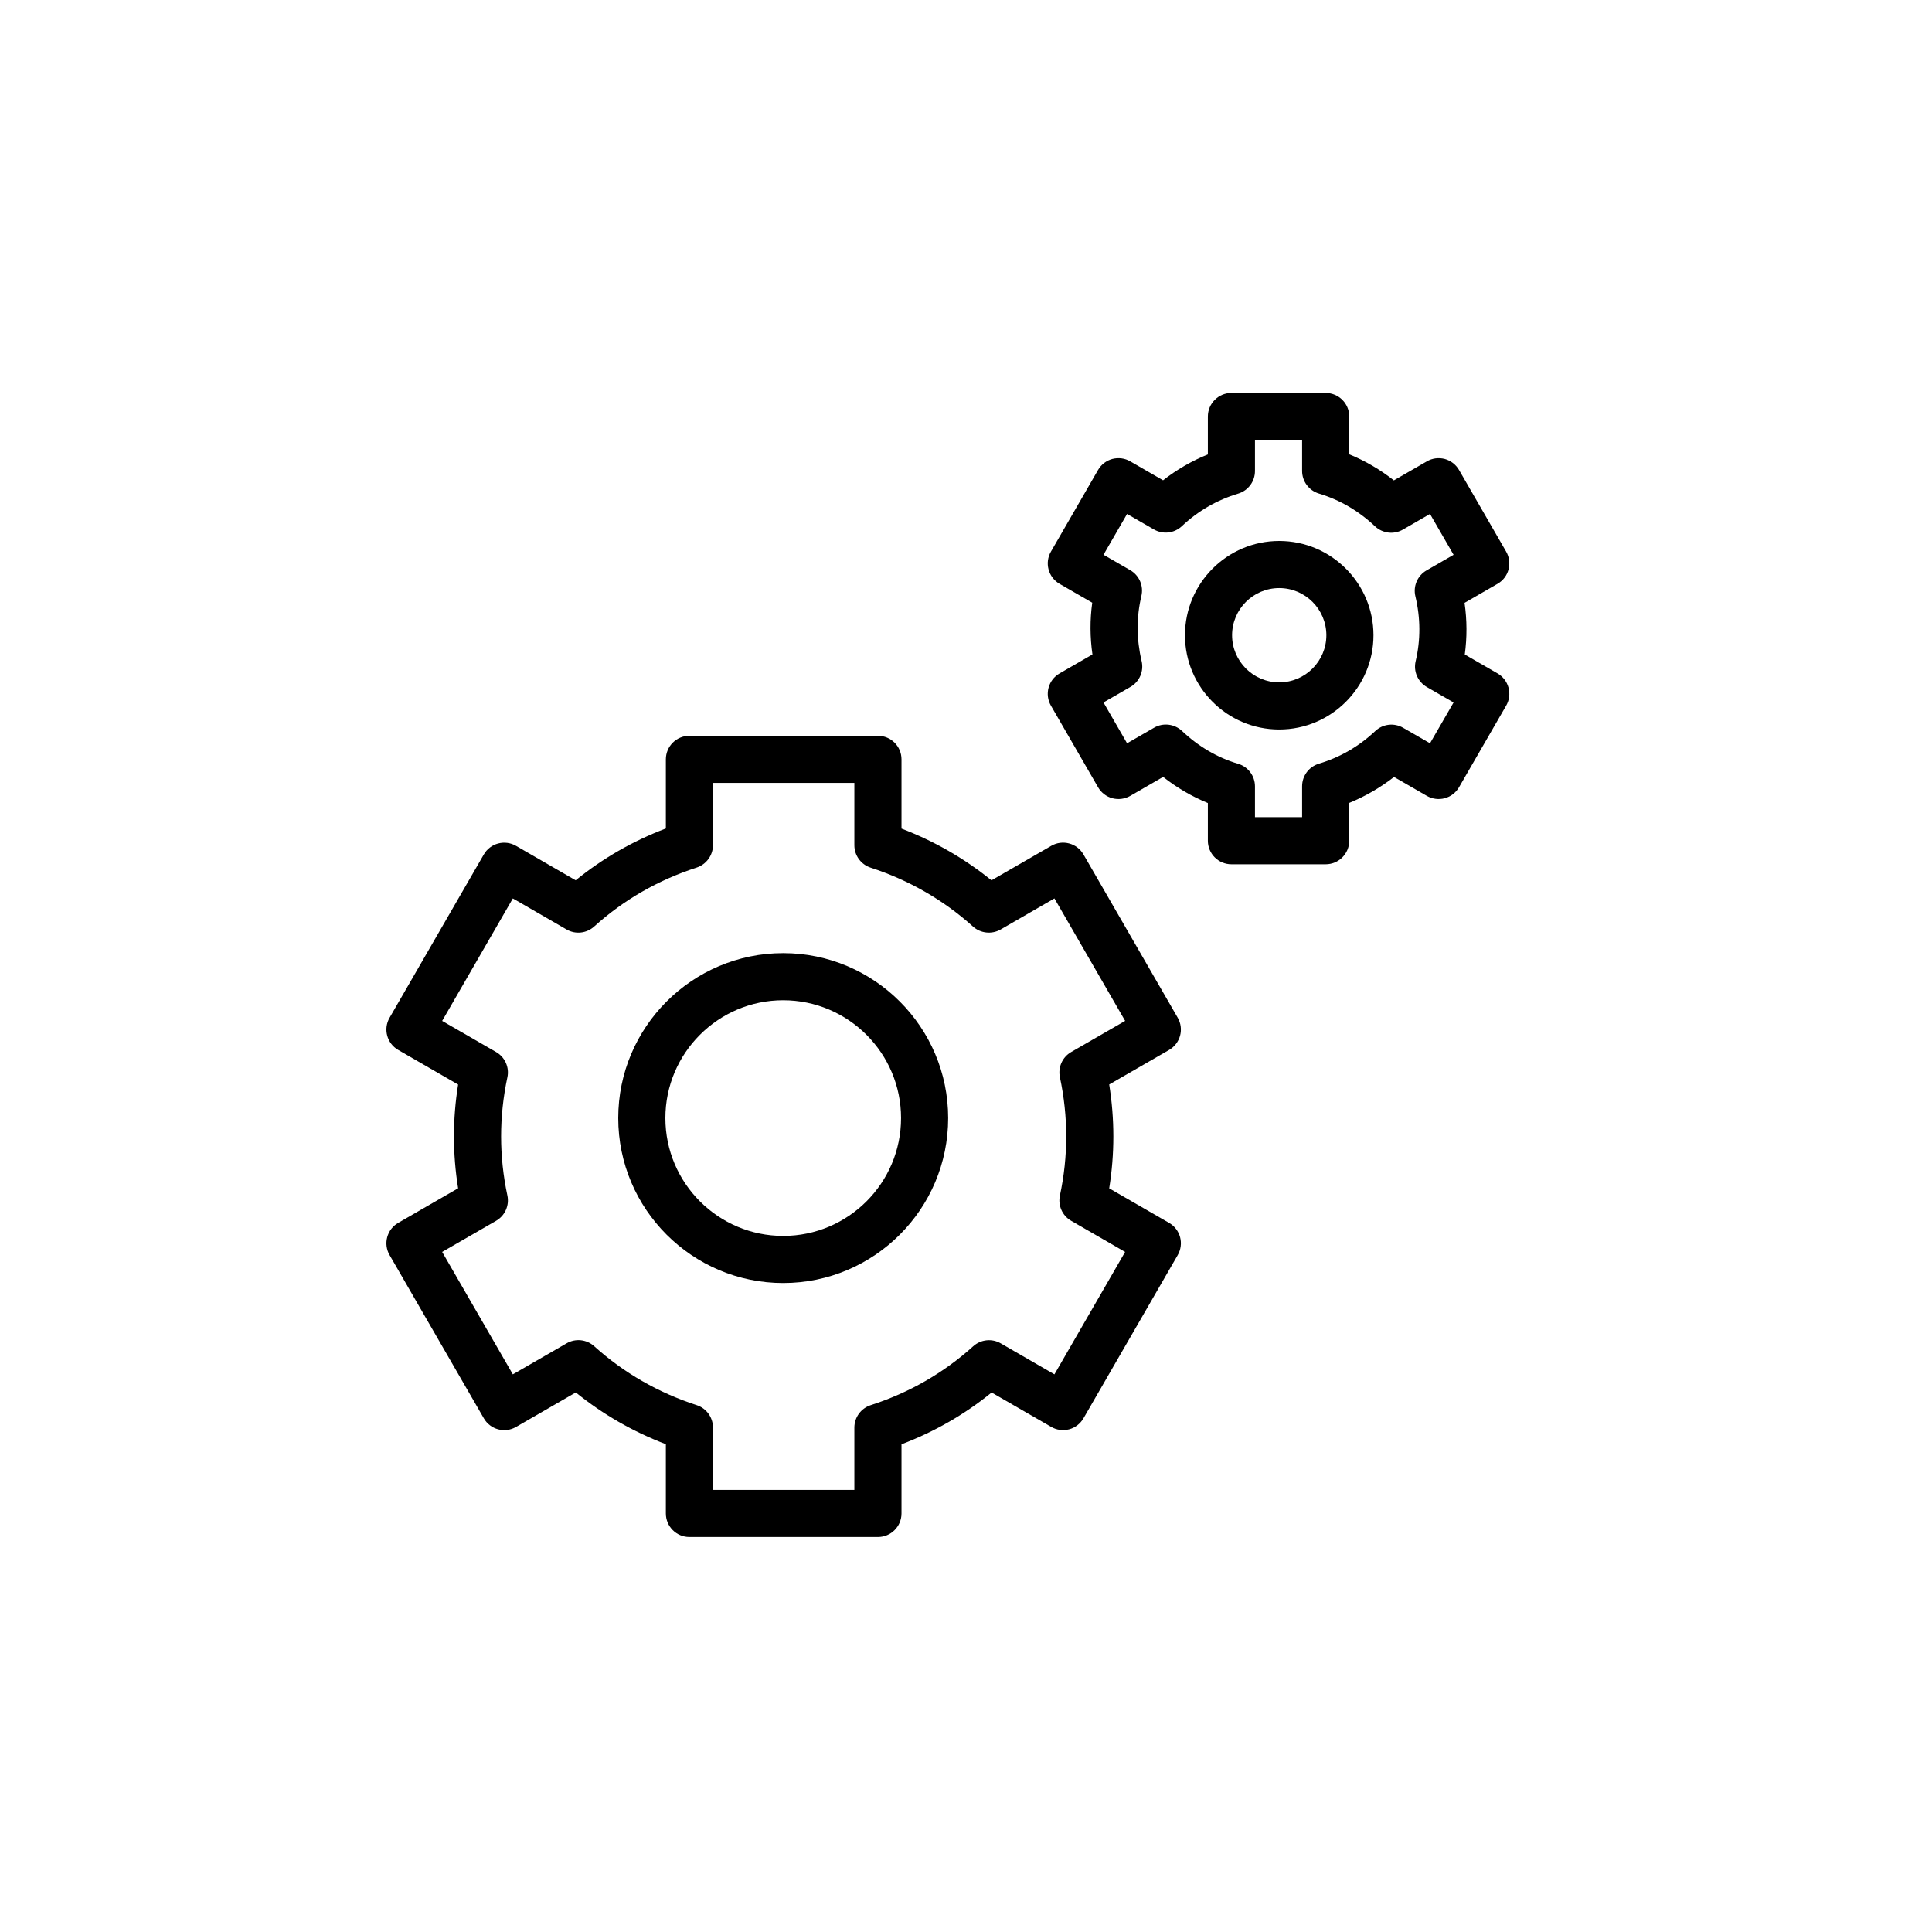 <svg viewBox="0 0 65 65" xmlns="http://www.w3.org/2000/svg">
  <path d="M26.35,33.652 C24.164,33.652 22.386,35.431 22.386,37.616 C22.386,39.802 24.164,41.581 26.35,41.581 C28.536,41.581 30.315,39.802 30.315,37.616 C30.315,35.431 28.536,33.652 26.35,33.652 M26.35,43.166 C23.29,43.166 20.8,40.677 20.8,37.616 C20.8,34.556 23.29,32.067 26.35,32.067 C29.41,32.067 31.9,34.556 31.9,37.616 C31.9,40.677 29.41,43.166 26.35,43.166"></path>
  <path d="M23.987,50.126 L28.744,50.126 L28.744,48.031 C28.744,47.687 28.966,47.382 29.293,47.276 C30.59,46.858 31.749,46.191 32.741,45.295 C32.996,45.064 33.372,45.023 33.669,45.196 L35.475,46.239 L37.853,42.12 L36.039,41.073 C35.74,40.901 35.587,40.556 35.66,40.22 C35.942,38.904 35.942,37.567 35.66,36.246 C35.588,35.909 35.741,35.566 36.039,35.394 L37.854,34.346 L35.475,30.226 L33.665,31.272 C33.367,31.442 32.992,31.403 32.738,31.175 C31.744,30.28 30.584,29.612 29.292,29.192 C28.965,29.085 28.744,28.781 28.744,28.438 L28.744,26.34 L23.987,26.34 L23.987,28.434 C23.987,28.777 23.765,29.082 23.438,29.189 C22.14,29.609 20.98,30.277 19.99,31.172 C19.735,31.403 19.36,31.445 19.061,31.271 L17.254,30.227 L14.876,34.347 L16.692,35.395 C16.99,35.567 17.143,35.912 17.07,36.247 C16.789,37.565 16.789,38.902 17.07,40.219 C17.143,40.555 16.99,40.9 16.692,41.072 L14.876,42.12 L17.254,46.239 L19.064,45.194 C19.362,45.022 19.737,45.061 19.992,45.293 C20.985,46.188 22.145,46.855 23.439,47.275 C23.766,47.38 23.987,47.685 23.987,48.029 L23.987,50.126 Z M29.537,51.711 L23.194,51.711 C22.756,51.711 22.402,51.356 22.402,50.919 L22.402,48.589 C21.296,48.168 20.281,47.584 19.372,46.848 L17.361,48.009 C16.981,48.228 16.496,48.098 16.278,47.718 L13.107,42.226 C13.001,42.044 12.973,41.827 13.027,41.624 C13.081,41.421 13.214,41.247 13.396,41.143 L15.413,39.978 C15.226,38.819 15.226,37.649 15.413,36.488 L13.396,35.323 C13.017,35.104 12.887,34.62 13.107,34.24 L16.278,28.747 C16.383,28.565 16.556,28.432 16.76,28.378 C16.962,28.325 17.179,28.352 17.361,28.458 L19.368,29.617 C20.276,28.879 21.292,28.294 22.402,27.873 L22.402,25.548 C22.402,25.109 22.756,24.755 23.194,24.755 L29.537,24.755 C29.975,24.755 30.33,25.109 30.33,25.548 L30.33,27.877 C31.434,28.299 32.448,28.882 33.357,29.618 L35.369,28.457 C35.748,28.237 36.234,28.368 36.452,28.747 L39.623,34.24 C39.728,34.422 39.757,34.639 39.703,34.842 C39.648,35.045 39.515,35.218 39.333,35.324 L37.318,36.486 C37.504,37.65 37.504,38.821 37.318,39.98 L39.333,41.143 C39.515,41.247 39.648,41.421 39.703,41.624 C39.757,41.827 39.728,42.044 39.623,42.226 L36.452,47.718 C36.346,47.9 36.174,48.034 35.97,48.088 C35.767,48.14 35.551,48.114 35.369,48.008 L33.362,46.85 C32.454,47.588 31.437,48.172 30.33,48.592 L30.33,50.919 C30.33,51.356 29.975,51.711 29.537,51.711 Z"></path>
  <path d="M43.038,19.785 C42.163,19.785 41.452,20.497 41.452,21.371 C41.452,22.245 42.163,22.957 43.038,22.957 C43.913,22.957 44.624,22.245 44.624,21.371 C44.624,20.497 43.913,19.785 43.038,19.785 M43.038,24.543 C41.289,24.543 39.867,23.12 39.867,21.371 C39.867,19.622 41.289,18.2 43.038,18.2 C44.786,18.2 46.209,19.622 46.209,21.371 C46.209,23.12 44.786,24.543 43.038,24.543"></path>
  <path d="M42.222,27.492 L43.808,27.492 L43.808,26.453 C43.808,26.102 44.038,25.794 44.374,25.693 C45.084,25.48 45.722,25.111 46.268,24.596 C46.523,24.355 46.905,24.31 47.209,24.487 L48.111,25.007 L48.904,23.634 L48.003,23.114 C47.7,22.938 47.547,22.586 47.628,22.245 C47.797,21.53 47.794,20.795 47.619,20.061 C47.537,19.72 47.69,19.366 47.993,19.191 L48.904,18.665 L48.111,17.291 L47.201,17.816 C46.897,17.993 46.515,17.946 46.26,17.706 C45.708,17.186 45.073,16.815 44.373,16.605 C44.038,16.504 43.808,16.195 43.808,15.845 L43.808,14.807 L42.222,14.807 L42.222,15.847 C42.222,16.197 41.993,16.506 41.658,16.607 C40.944,16.821 40.306,17.189 39.762,17.702 C39.508,17.942 39.125,17.988 38.822,17.812 L37.919,17.291 L37.126,18.664 L38.026,19.183 C38.33,19.359 38.482,19.713 38.4,20.054 C38.231,20.768 38.234,21.503 38.408,22.24 C38.49,22.58 38.338,22.934 38.034,23.109 L37.126,23.633 L37.919,25.007 L38.826,24.484 C39.13,24.307 39.513,24.353 39.768,24.593 C40.322,25.117 40.957,25.489 41.656,25.697 C41.992,25.797 42.222,26.106 42.222,26.456 L42.222,27.492 Z M44.601,29.078 L41.429,29.078 C40.992,29.078 40.637,28.723 40.637,28.285 L40.637,27.017 C40.101,26.798 39.597,26.504 39.132,26.138 L38.026,26.777 C37.844,26.881 37.628,26.91 37.424,26.856 C37.221,26.802 37.048,26.668 36.943,26.486 L35.357,23.74 C35.138,23.36 35.268,22.875 35.647,22.657 L36.754,22.018 C36.67,21.434 36.668,20.852 36.747,20.277 L35.647,19.642 C35.465,19.536 35.332,19.363 35.278,19.16 C35.223,18.957 35.252,18.741 35.357,18.559 L36.943,15.811 C37.048,15.629 37.221,15.496 37.424,15.441 C37.628,15.389 37.844,15.415 38.026,15.522 L39.13,16.159 C39.589,15.801 40.098,15.506 40.637,15.288 L40.637,14.014 C40.637,13.576 40.992,13.221 41.429,13.221 L44.601,13.221 C45.039,13.221 45.394,13.576 45.394,14.014 L45.394,15.285 C45.93,15.504 46.432,15.797 46.895,16.162 L48.005,15.522 C48.187,15.415 48.402,15.389 48.606,15.441 C48.809,15.496 48.982,15.629 49.087,15.811 L50.673,18.559 C50.892,18.938 50.763,19.422 50.384,19.641 L49.273,20.282 C49.357,20.864 49.359,21.445 49.281,22.02 L50.383,22.656 C50.565,22.761 50.698,22.934 50.753,23.138 C50.807,23.341 50.779,23.558 50.673,23.74 L49.087,26.486 C48.982,26.668 48.809,26.802 48.606,26.856 C48.402,26.91 48.187,26.881 48.005,26.777 L46.901,26.14 C46.44,26.498 45.931,26.793 45.394,27.013 L45.394,28.285 C45.394,28.723 45.039,29.078 44.601,29.078 Z"></path>
</svg>